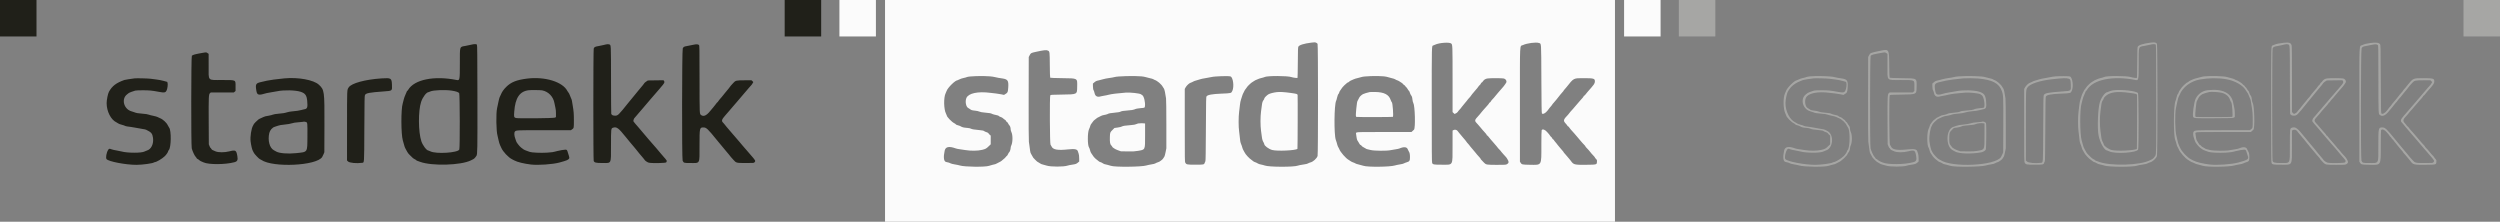 <?xml version="1.0" encoding="UTF-8" standalone="no"?>
<svg
   xmlns:dc="http://purl.org/dc/elements/1.1/"
   xmlns:cc="http://creativecommons.org/ns#"
   xmlns:rdf="http://www.w3.org/1999/02/22-rdf-syntax-ns#"
   xmlns:svg="http://www.w3.org/2000/svg"
   xmlns="http://www.w3.org/2000/svg"
   height="121.5"
   width="1370"
   version="1.1"
   id="splitsvg">
  <rect width="100%" height="100%" fill="#808080" stroke="none"/>
  <defs
     id="defs9" />
  <g
     transform="translate(-5)"
     id="svgg">
    <path
       style="fill:#202019;fill-rule:evenodd;stroke:none"
       transform="translate(30)"
       d="m 233.083,24.523 c -0.733,0.181 -2.083,0.462 -3,0.625 -3.303,0.588 -3.083,-0.085 -3.083,9.443 0,9.429 -0.032,9.591 -1.837,9.232 -12.277,-2.443 -23.096,-0.243 -26.481,5.385 -0.207,0.344 -0.445,0.625 -0.529,0.625 -0.084,0 -0.153,0.071 -0.153,0.157 0,0.086 -0.34,0.878 -0.755,1.761 -0.415,0.882 -0.866,2.143 -1.003,2.801 -0.137,0.659 -0.391,1.648 -0.565,2.198 -0.98,3.097 -0.938,16.731 0.062,20.167 0.213,0.733 0.553,1.933 0.754,2.666 0.201,0.734 0.459,1.446 0.572,1.584 0.113,0.137 0.348,0.587 0.521,1 0.174,0.412 0.488,0.962 0.698,1.221 0.211,0.259 0.383,0.523 0.383,0.588 0,0.103 1.232,1.354 2.527,2.565 0.245,0.229 0.788,0.582 1.209,0.785 0.42,0.204 0.764,0.43 0.764,0.503 0,0.073 0.131,0.172 0.291,0.221 0.161,0.049 0.929,0.326 1.709,0.616 6.506,2.422 22.5,1.958 27.963,-0.811 0.341,-0.173 0.897,-0.455 1.235,-0.628 0.337,-0.172 0.804,-0.575 1.036,-0.895 0.232,-0.32 0.538,-0.74 0.68,-0.932 0.56,-0.759 0.596,-2.875 0.549,-31.817 -0.037,-22.978 -0.089,-28.741 -0.261,-29.041 -0.275,-0.482 -1.374,-0.488 -3.286,-0.019 m 74.055,-0.186 c -0.428,0.072 -1.178,0.248 -1.666,0.39 -0.489,0.142 -1.578,0.37 -2.42,0.506 -1.969,0.318 -2.438,0.562 -2.689,1.4 -0.271,0.905 -0.284,60.731 -0.014,61.508 0.341,0.978 1.196,1.192 4.756,1.192 5.107,0 4.715,0.799 4.722,-9.621 0.007,-9.151 0.028,-9.346 1.045,-9.7 1.993,-0.695 3.004,0.031 7.045,5.066 0.641,0.8 1.466,1.808 1.833,2.241 0.367,0.433 0.967,1.157 1.333,1.609 0.367,0.451 0.97,1.159 1.341,1.572 0.371,0.412 0.783,0.912 0.917,1.109 0.335,0.496 3.66,4.519 4.281,5.18 0.279,0.297 0.547,0.643 0.595,0.769 0.176,0.457 1.55,1.398 2.315,1.585 1.646,0.401 9.382,0.252 9.591,-0.185 0.458,-0.955 0.55,-0.776 -1.68,-3.306 -0.289,-0.329 -0.835,-0.966 -1.213,-1.416 -0.831,-0.992 -1.901,-2.265 -2.617,-3.113 -0.292,-0.345 -0.83,-0.959 -1.196,-1.364 -0.367,-0.406 -0.939,-1.061 -1.271,-1.457 -0.332,-0.395 -1.198,-1.394 -1.925,-2.219 -0.727,-0.825 -1.684,-1.95 -2.126,-2.5 -0.442,-0.55 -1.638,-1.966 -2.658,-3.147 -3.823,-4.43 -3.42,-3.853 -3.242,-4.646 0.087,-0.386 0.253,-0.815 0.369,-0.954 1.091,-1.304 3.437,-4.034 4.584,-5.336 0.766,-0.869 3.324,-3.869 4.753,-5.575 0.542,-0.646 1.329,-1.556 1.75,-2.021 1.274,-1.408 2.529,-2.858 2.908,-3.36 0.197,-0.262 0.49,-0.622 0.652,-0.801 1.847,-2.046 2.158,-2.66 1.699,-3.36 l -0.272,-0.415 -4.292,0.057 -4.292,0.058 -0.944,0.627 c -0.519,0.345 -0.943,0.7 -0.943,0.79 0,0.09 -0.357,0.574 -0.792,1.075 -0.435,0.502 -1.129,1.329 -1.542,1.838 -0.412,0.509 -0.937,1.144 -1.166,1.411 -0.229,0.266 -0.942,1.139 -1.584,1.939 -0.641,0.799 -1.504,1.852 -1.916,2.339 -0.413,0.487 -1.068,1.282 -1.457,1.766 -5.993,7.474 -6.046,7.525 -7.772,7.509 -1.094,-0.01 -1.768,-0.374 -1.959,-1.059 -0.062,-0.221 -0.12,-8.628 -0.129,-18.682 -0.018,-19.73 0.018,-19.018 -0.967,-19.292 -0.696,-0.193 -0.642,-0.193 -1.745,-0.007 M 355,24.521 c -0.779,0.178 -2.231,0.469 -3.227,0.646 -1.99,0.355 -2.15,0.438 -2.619,1.357 -0.44,0.864 -0.509,60.694 -0.071,61.535 0.66,1.265 0.672,1.268 4.052,1.271 5.677,0.006 5.198,0.879 5.198,-9.486 0,-9.835 0.039,-10.011 2.19,-10.011 1.54,0 2.357,0.773 7.396,7 0.408,0.504 0.966,1.179 1.24,1.5 0.899,1.055 2.742,3.275 3.591,4.326 0.458,0.568 1.152,1.39 1.542,1.829 0.389,0.438 0.708,0.838 0.708,0.888 0,0.05 0.244,0.354 0.542,0.677 0.298,0.322 0.943,1.042 1.433,1.599 1.446,1.644 1.597,1.681 6.767,1.681 4.317,0 4.37,-0.004 4.704,-0.375 0.75,-0.832 0.745,-0.842 -2.438,-4.478 -0.692,-0.79 -1.558,-1.792 -1.925,-2.228 -1.149,-1.364 -1.821,-2.14 -2.17,-2.505 -0.185,-0.193 -0.587,-0.668 -0.893,-1.055 -0.306,-0.387 -0.755,-0.922 -0.997,-1.19 -0.742,-0.821 -1.612,-1.83 -3.45,-4.002 -0.97,-1.146 -2.433,-2.85 -3.252,-3.788 -0.818,-0.937 -1.488,-1.763 -1.488,-1.834 0,-0.072 -0.262,-0.371 -0.583,-0.666 -0.979,-0.899 -0.756,-1.734 0.994,-3.712 1.537,-1.737 1.722,-1.951 2.669,-3.084 0.461,-0.55 1.062,-1.257 1.337,-1.571 0.628,-0.718 1.923,-2.221 2.667,-3.095 0.312,-0.367 1.114,-1.309 1.783,-2.094 0.669,-0.785 1.592,-1.869 2.05,-2.409 0.458,-0.54 1.032,-1.211 1.275,-1.49 0.242,-0.279 0.819,-0.957 1.282,-1.507 0.463,-0.55 1.064,-1.225 1.337,-1.5 0.272,-0.275 0.594,-0.725 0.714,-1 0.12,-0.275 0.295,-0.557 0.389,-0.628 0.104,-0.078 -0.041,-0.32 -0.375,-0.625 L 386.828,44 h -3.717 c -4.577,0 -5.041,0.103 -6.187,1.375 -0.434,0.481 -1.036,1.137 -1.337,1.458 -0.301,0.321 -0.575,0.674 -0.609,0.785 -0.034,0.11 -0.344,0.523 -0.689,0.916 -0.345,0.394 -1.233,1.466 -1.974,2.383 -0.741,0.916 -1.583,1.959 -1.872,2.317 -0.29,0.357 -0.774,0.913 -1.077,1.234 -0.303,0.321 -0.663,0.801 -0.8,1.066 -0.138,0.266 -0.357,0.524 -0.488,0.574 -0.131,0.051 -0.405,0.366 -0.61,0.7 -0.204,0.335 -0.899,1.217 -1.545,1.959 -0.645,0.743 -1.435,1.68 -1.756,2.081 -1.986,2.485 -3.606,3.212 -4.946,2.22 -0.892,-0.661 -0.868,-0.127 -0.878,-19.758 -0.009,-17.157 -0.027,-18.293 -0.301,-18.607 -0.429,-0.492 -1.426,-0.552 -3.042,-0.182 m -268.75,4.41 c -4.283,0.732 -5.663,1.103 -6.121,1.645 -0.393,0.464 -0.451,48.959 -0.061,50.674 0.315,1.387 1.516,4.026 2.096,4.606 0.265,0.265 0.528,0.627 0.584,0.804 0.056,0.178 0.267,0.373 0.469,0.433 0.201,0.061 0.591,0.323 0.866,0.584 0.275,0.26 0.8,0.597 1.167,0.748 0.367,0.152 0.971,0.414 1.342,0.581 2.826,1.278 11.909,1.224 16.825,-0.099 1.668,-0.449 2.025,-1.165 1.656,-3.324 -0.562,-3.293 -0.936,-3.517 -4.406,-2.641 -2.659,0.671 -5.939,0.671 -7.586,0 -1.813,-0.739 -1.952,-0.823 -2.293,-1.4 C 90.611,81.244 90.405,81 90.329,81 90.253,81 90.02,80.569 89.812,80.042 L 89.433,79.083 89.369,66.75 C 89.299,53.074 89.363,51.661 90.077,51.046 l 0.442,-0.379 h 6.314 6.315 l 0.468,-0.402 0.467,-0.403 v -2.418 c 0,-3.811 0.49,-3.572 -7.364,-3.594 -8.2,-0.023 -7.384,0.848 -7.385,-7.886 L 89.333,29.512 88.711,29.089 C 88.013,28.615 88.075,28.619 86.25,28.931 M 48.833,42.936 c -2.017,0.247 -5.314,0.765 -5.666,0.89 -4.501,1.601 -6.675,3.255 -8.459,6.433 -0.561,1 -1.271,4.484 -1.271,6.241 0,4.554 2.369,9.18 5.412,10.565 0.312,0.143 0.755,0.41 0.984,0.595 0.23,0.185 1.045,0.491 1.812,0.68 0.767,0.19 1.554,0.448 1.75,0.574 0.389,0.251 1.713,0.502 3.522,0.67 0.641,0.059 1.954,0.286 2.916,0.503 0.963,0.218 2.417,0.478 3.232,0.579 0.815,0.1 1.715,0.294 2,0.43 2.854,1.365 3.432,2.035 3.775,4.377 0.488,3.345 -0.982,6.398 -3.391,7.038 -0.384,0.103 -0.931,0.328 -1.214,0.501 -1.477,0.904 -9.508,0.892 -12.663,-0.018 -0.635,-0.184 -1.913,-0.441 -2.838,-0.573 -0.926,-0.131 -2.072,-0.392 -2.548,-0.58 -1.216,-0.479 -1.451,-0.442 -1.923,0.306 -0.925,1.464 -1.426,4.324 -0.883,5.036 1.009,1.321 10.52,3.152 16.366,3.149 3.26,-10e-4 9.137,-0.815 9.66,-1.338 0.088,-0.088 0.286,-0.161 0.439,-0.161 0.923,0 4.086,-1.891 5.522,-3.301 0.854,-0.838 1.8,-2.269 1.8,-2.721 0,-0.114 0.154,-0.371 0.344,-0.572 1.312,-1.397 1.437,-10.875 0.162,-12.322 -0.162,-0.184 -0.484,-0.746 -0.717,-1.25 -0.686,-1.484 -2.773,-3.382 -4.318,-3.927 -0.377,-0.133 -0.931,-0.394 -1.233,-0.58 -0.301,-0.187 -1.35,-0.491 -2.331,-0.677 -0.981,-0.186 -2.159,-0.486 -2.617,-0.667 -0.565,-0.222 -1.567,-0.381 -3.104,-0.493 -2.462,-0.178 -3.867,-0.408 -4.52,-0.739 -0.229,-0.116 -1.002,-0.371 -1.717,-0.566 -4.291,-1.171 -5.786,-6.844 -2.457,-9.327 0.325,-0.242 0.685,-0.529 0.799,-0.637 0.27,-0.255 2.611,-1.156 3.65,-1.406 0.493,-0.118 2.175,-0.189 4.309,-0.181 3.526,0.012 4.855,0.144 8.653,0.858 3.154,0.592 3.717,0.463 4.322,-0.994 0.407,-0.979 0.652,-3.048 0.45,-3.799 l -0.177,-0.658 -1.958,-0.539 c -1.076,-0.297 -2.857,-0.644 -3.957,-0.771 -1.1,-0.127 -2.525,-0.31 -3.167,-0.406 -1.211,-0.182 -7.727,-0.348 -8.75,-0.222 m 81.917,0.017 c -3.973,0.38 -8.146,0.936 -9.5,1.266 -0.917,0.224 -2.282,0.54 -3.034,0.703 -3.041,0.658 -3.327,1.155 -2.736,4.744 0.419,2.546 1.176,2.725 5.684,1.346 0.32,-0.098 1.408,-0.292 2.417,-0.432 1.01,-0.14 2.548,-0.406 3.419,-0.59 3.57,-0.757 9.898,-0.613 12.696,0.29 2.552,0.823 3.381,1.95 3.657,4.97 0.339,3.715 0.092,4.383 -1.732,4.664 -0.387,0.06 -1.154,0.248 -1.704,0.417 -0.918,0.283 -2.221,0.469 -5.331,0.761 -0.64,0.06 -1.63,0.254 -2.2,0.43 -1.431,0.442 -2.461,0.61 -4.914,0.805 -1.361,0.107 -2.407,0.284 -2.947,0.496 -0.46,0.182 -1.347,0.412 -1.972,0.513 -1.79,0.287 -2.774,0.529 -3.152,0.775 -0.192,0.125 -0.797,0.402 -1.345,0.617 -0.548,0.215 -1.173,0.532 -1.391,0.706 -0.814,0.651 -2.498,2.311 -2.498,2.463 0,0.086 -0.218,0.501 -0.483,0.922 -0.94,1.488 -1.664,6.108 -1.351,8.62 0.279,2.235 0.828,4.575 1.227,5.227 0.196,0.32 0.477,0.849 0.625,1.174 0.269,0.594 2.882,3.327 3.18,3.327 0.087,0 0.472,0.213 0.855,0.474 6.372,4.341 30.325,3.191 33.336,-1.601 0.216,-0.343 0.572,-1.073 0.793,-1.623 l 0.401,-1 0.05,-14.75 c 0.063,-18.827 -0.018,-19.419 -3.034,-22.232 -2.858,-2.666 -11.327,-4.217 -19.016,-3.482 m 53.417,10e-4 c -9.057,0.583 -16.652,2.666 -18.094,4.963 -0.927,1.475 -0.879,0.362 -0.893,21.009 l -0.013,19.009 0.563,0.545 c 0.821,0.797 4.595,1.168 7.635,0.751 1.311,-0.179 1.209,1.292 1.302,-18.731 0.072,-15.483 0.117,-17.983 0.333,-18.407 0.548,-1.076 2.274,-1.407 10.423,-2 4.638,-0.338 4.509,-0.228 4.371,-3.691 -0.143,-3.591 -0.453,-3.781 -5.627,-3.448 m 79.583,0.127 c -5.703,0.73 -8.698,1.931 -11.333,4.547 -1.473,1.461 -2.373,2.772 -2.996,4.361 -0.226,0.576 -0.498,1.154 -0.606,1.283 -0.107,0.129 -0.404,1.265 -0.659,2.523 -0.255,1.259 -0.586,2.813 -0.735,3.455 -0.658,2.826 -0.504,12.674 0.236,15.115 0.175,0.578 0.439,1.727 0.586,2.552 0.15,0.837 0.496,1.979 0.783,2.583 0.283,0.596 0.595,1.271 0.692,1.5 0.908,2.137 3.912,5.318 5.966,6.32 0.403,0.196 0.942,0.473 1.199,0.615 1.576,0.871 5.243,1.768 9.113,2.23 3.853,0.46 11.886,-0.101 15.504,-1.082 3.977,-1.078 4.829,-1.422 5.372,-2.165 0.195,-0.267 0.135,-0.946 -0.148,-1.668 -0.143,-0.367 -0.387,-1.128 -0.541,-1.691 C 285.828,82.261 285.608,82 284.869,82 c -0.726,0 -3.297,0.439 -4.536,0.774 -2.337,0.632 -2.947,0.728 -5.607,0.88 -3.524,0.201 -8.342,-0.012 -9.413,-0.416 -0.401,-0.152 -1.241,-0.453 -1.866,-0.67 -0.625,-0.217 -1.337,-0.548 -1.583,-0.736 -0.246,-0.188 -0.784,-0.587 -1.196,-0.886 -0.962,-0.699 -2.835,-3.103 -2.835,-3.638 0,-0.109 -0.194,-0.684 -0.431,-1.277 -0.606,-1.514 -0.728,-3.294 -0.265,-3.876 0.652,-0.821 0.672,-0.822 16.186,-0.822 h 14.534 l 0.716,-0.492 c 0.912,-0.628 0.929,-0.723 0.918,-4.987 -0.01,-3.655 -0.095,-4.716 -0.647,-8.021 -0.192,-1.145 -0.392,-2.366 -0.445,-2.712 -0.053,-0.346 -0.265,-0.946 -0.471,-1.333 -0.205,-0.388 -0.508,-1.117 -0.671,-1.621 -0.164,-0.504 -0.468,-1.104 -0.675,-1.334 -0.208,-0.229 -0.498,-0.655 -0.645,-0.946 -2.545,-5.047 -12.373,-8.062 -22.187,-6.806 m -41.267,6.573 c 2.378,0.359 3.848,0.86 4.152,1.416 0.383,0.697 0.438,29.977 0.058,30.875 -0.765,1.814 -12.857,2.558 -15.879,0.977 -0.444,-0.232 -0.907,-0.422 -1.029,-0.422 -0.988,0 -3.096,-2.764 -3.882,-5.091 -1.705,-5.04 -1.777,-16.645 -0.134,-21.559 0.891,-2.665 2.936,-5.35 4.076,-5.35 0.08,0 0.554,-0.187 1.055,-0.416 1.569,-0.718 8.077,-0.959 11.583,-0.43 m 49.585,-0.143 c 3.456,0.639 6.2,3.502 6.777,7.072 0.103,0.642 0.331,1.725 0.505,2.407 0.223,0.873 0.317,1.82 0.317,3.204 v 1.964 l -0.542,0.296 c -0.669,0.365 -20.635,0.554 -21.483,0.202 -1.018,-0.421 -1.05,-0.551 -0.839,-3.449 0.552,-7.597 2.966,-11.171 7.947,-11.764 1.199,-0.143 6.441,-0.094 7.318,0.068 M 142.731,66.855 c 0.761,0.347 0.79,0.653 0.736,7.909 -0.067,9.008 0.305,8.461 -6.217,9.159 -4.501,0.481 -9.268,0.09 -10.917,-0.896 -0.412,-0.247 -0.967,-0.56 -1.232,-0.696 -2.362,-1.209 -3.478,-5.387 -2.524,-9.455 0.352,-1.504 1.706,-3.053 2.955,-3.379 0.395,-0.103 1.168,-0.364 1.718,-0.579 0.722,-0.283 1.751,-0.467 3.699,-0.659 1.814,-0.179 3.116,-0.403 3.972,-0.682 0.942,-0.308 1.906,-0.459 3.704,-0.58 1.337,-0.09 2.468,-0.201 2.514,-0.247 0.153,-0.153 1.173,-0.086 1.592,0.105 M -25,0 h 20 v 20 h -20 z m 430,0 h 20 v 20 h -20 z"
       id="path0" />
    <path
       style="fill:#fbfbfb;fill-rule:evenodd;stroke:none"
       transform="translate(490)"
       d="M 0,60.75 V 121.5 H 200 400 V 60.75 0 H 200 0 V 60.75 M 236.242,23.403 c 0.31,0.129 0.664,0.411 0.786,0.625 0.323,0.566 0.33,60.367 0.007,61.431 -0.411,1.355 -2.399,3.171 -3.868,3.534 -0.505,0.124 -1.112,0.37 -1.351,0.546 -0.304,0.225 -1.097,0.413 -2.666,0.631 -1.228,0.171 -2.513,0.428 -2.856,0.571 -2.089,0.876 -16.061,0.835 -18.253,-0.053 -0.435,-0.176 -1.331,-0.409 -1.991,-0.518 -0.788,-0.13 -1.447,-0.359 -1.917,-0.669 -0.394,-0.259 -1.023,-0.552 -1.398,-0.652 -0.375,-0.099 -0.82,-0.334 -0.989,-0.52 -0.169,-0.187 -0.575,-0.5 -0.902,-0.697 -1.15,-0.691 -3.366,-3.079 -3.783,-4.077 -0.123,-0.293 -0.4,-0.794 -0.616,-1.113 -0.217,-0.319 -0.487,-0.942 -0.601,-1.386 -0.115,-0.443 -0.267,-0.956 -0.34,-1.139 -0.072,-0.184 -0.251,-0.634 -0.398,-1 -0.383,-0.954 -0.57,-1.952 -0.688,-3.667 -0.057,-0.825 -0.224,-2.25 -0.371,-3.167 -0.376,-2.345 -0.38,-8.164 -0.006,-10.833 0.154,-1.1 0.356,-2.802 0.449,-3.783 0.107,-1.131 0.328,-2.228 0.605,-3 0.24,-0.669 0.546,-1.615 0.679,-2.102 0.133,-0.487 0.463,-1.246 0.734,-1.685 0.271,-0.44 0.492,-0.883 0.492,-0.984 0,-0.1 0.338,-0.597 0.75,-1.104 0.412,-0.506 0.75,-0.974 0.75,-1.039 0,-0.165 2.346,-2.386 2.521,-2.386 0.079,0 0.487,-0.263 0.907,-0.584 0.42,-0.321 0.843,-0.583 0.939,-0.583 0.096,0 0.625,-0.229 1.175,-0.508 0.549,-0.279 1.569,-0.626 2.264,-0.77 0.696,-0.143 1.418,-0.357 1.605,-0.475 1.248,-0.784 12.717,-0.772 14.867,0.016 0.779,0.285 3.076,0.585 3.253,0.424 0.063,-0.057 0.138,-3.816 0.167,-8.354 0.044,-6.929 0.092,-8.328 0.302,-8.742 0.464,-0.915 2.945,-1.695 7.083,-2.229 1.732,-0.223 2.04,-0.218 2.659,0.041 m 74.033,0.457 c 0.713,0.664 0.725,0.979 0.725,19.681 v 17.894 l 0.542,0.51 0.541,0.511 0.717,-0.321 c 0.395,-0.177 0.845,-0.525 1,-0.773 0.279,-0.444 0.456,-0.654 1.613,-1.92 0.323,-0.353 0.587,-0.703 0.587,-0.778 0,-0.075 0.3,-0.449 0.667,-0.831 0.366,-0.381 0.666,-0.748 0.666,-0.814 0,-0.066 0.289,-0.416 0.642,-0.778 0.353,-0.362 0.717,-0.798 0.809,-0.97 0.188,-0.347 1.015,-1.33 1.841,-2.187 0.298,-0.309 0.542,-0.635 0.542,-0.724 0,-0.089 0.264,-0.451 0.586,-0.803 0.323,-0.352 1.043,-1.203 1.601,-1.89 0.557,-0.688 1.103,-1.325 1.212,-1.417 0.109,-0.092 0.37,-0.449 0.581,-0.794 0.21,-0.345 0.532,-0.707 0.715,-0.805 0.183,-0.098 0.443,-0.442 0.579,-0.766 0.135,-0.323 0.372,-0.623 0.527,-0.666 0.155,-0.044 0.432,-0.31 0.615,-0.593 0.612,-0.945 1.44,-1.464 2.601,-1.632 1.487,-0.215 8.086,-0.2 8.879,0.021 1.332,0.369 1.913,1.745 1.104,2.613 -0.184,0.197 -0.334,0.434 -0.334,0.526 0,0.093 -0.342,0.564 -0.761,1.049 -0.419,0.484 -0.984,1.143 -1.256,1.464 -0.273,0.32 -1.112,1.284 -1.864,2.142 -0.753,0.857 -1.481,1.726 -1.619,1.931 -0.137,0.205 -0.418,0.554 -0.623,0.775 -0.206,0.221 -0.668,0.717 -1.028,1.103 -0.361,0.386 -0.7,0.843 -0.755,1.015 -0.054,0.173 -0.285,0.413 -0.513,0.535 -0.228,0.122 -0.414,0.313 -0.414,0.425 0,0.112 -0.319,0.549 -0.708,0.972 -0.39,0.424 -1.009,1.12 -1.375,1.547 -0.367,0.428 -0.912,1.036 -1.21,1.351 -0.299,0.316 -0.709,0.809 -0.911,1.097 -0.201,0.288 -0.557,0.729 -0.79,0.981 -0.232,0.252 -0.662,0.739 -0.954,1.083 -0.292,0.344 -0.752,0.867 -1.022,1.161 -0.781,0.851 -0.835,1.598 -0.163,2.281 0.302,0.307 0.812,0.874 1.133,1.26 0.321,0.386 0.808,0.953 1.083,1.26 0.275,0.306 0.913,1.062 1.417,1.68 0.504,0.618 1.198,1.394 1.542,1.724 0.343,0.33 0.625,0.725 0.625,0.877 0,0.153 0.144,0.323 0.321,0.379 0.177,0.056 0.459,0.316 0.625,0.577 0.167,0.261 0.729,0.951 1.248,1.534 0.519,0.583 1.269,1.443 1.666,1.911 0.398,0.469 1.117,1.307 1.598,1.864 0.481,0.557 0.875,1.055 0.875,1.107 0,0.052 0.3,0.366 0.667,0.697 0.366,0.332 0.666,0.662 0.666,0.733 0,0.072 0.256,0.408 0.569,0.746 0.312,0.338 0.781,0.874 1.041,1.19 0.261,0.317 0.755,0.855 1.099,1.197 0.343,0.342 0.625,0.682 0.625,0.755 0,0.073 0.229,0.466 0.509,0.873 0.779,1.132 0.667,1.992 -0.327,2.516 -0.719,0.379 -0.837,0.387 -5.45,0.387 -5.653,0 -6.054,-0.064 -7.098,-1.131 -1.609,-1.645 -1.968,-2.052 -1.968,-2.236 0,-0.105 -0.268,-0.458 -0.596,-0.786 -0.526,-0.526 -2.051,-2.305 -2.37,-2.766 -0.174,-0.251 -2.304,-2.778 -2.667,-3.164 -0.173,-0.183 -0.457,-0.558 -0.631,-0.833 -0.175,-0.275 -0.488,-0.638 -0.696,-0.807 -0.209,-0.168 -0.487,-0.506 -0.619,-0.75 -0.132,-0.244 -0.541,-0.781 -0.909,-1.193 -0.368,-0.413 -0.728,-0.825 -0.799,-0.917 -0.409,-0.527 -2.253,-2.73 -2.578,-3.081 -0.212,-0.228 -0.512,-0.618 -0.669,-0.866 -0.419,-0.669 -1.527,-0.935 -2.255,-0.544 l -0.544,0.293 -0.009,8.266 c -0.013,11.305 0.475,10.432 -5.824,10.432 -4.552,0 -4.983,-0.078 -5.361,-0.973 -0.183,-0.433 -0.223,-6.095 -0.223,-31.86 0,-33.583 -0.033,-32.264 0.81,-32.51 0.196,-0.058 0.669,-0.251 1.051,-0.43 2.31,-1.085 7.908,-1.476 8.831,-0.617 m 48.043,-0.309 c 1.371,0.481 1.255,-1.218 1.349,19.669 0.064,14.338 0.13,18.612 0.29,18.892 0.422,0.736 2.018,-0.071 3.156,-1.596 1.154,-1.547 1.279,-1.704 1.929,-2.407 0.343,-0.372 0.625,-0.751 0.625,-0.842 0,-0.091 0.233,-0.394 0.519,-0.674 0.504,-0.494 2.694,-3.169 3.948,-4.822 0.339,-0.446 0.86,-1.052 1.158,-1.345 0.298,-0.293 0.541,-0.612 0.541,-0.709 0,-0.097 0.125,-0.279 0.276,-0.405 0.152,-0.126 0.695,-0.754 1.206,-1.395 4.213,-5.287 3.825,-5.081 9.536,-5.083 5.554,-0.001 6.155,0.173 6.143,1.783 -0.008,1.139 -0.363,1.647 -3.967,5.693 -0.519,0.583 -1.08,1.273 -1.247,1.534 -0.167,0.261 -0.448,0.52 -0.625,0.576 -0.177,0.057 -0.322,0.209 -0.322,0.339 0,0.13 -0.297,0.557 -0.661,0.947 -0.363,0.391 -1.057,1.174 -1.541,1.741 -0.485,0.566 -1.219,1.417 -1.631,1.892 -0.94,1.079 -1.364,1.575 -2.045,2.387 -0.296,0.353 -0.857,0.969 -1.247,1.369 -0.389,0.399 -0.708,0.795 -0.708,0.879 0,0.084 -0.282,0.444 -0.627,0.798 -2.666,2.744 -2.838,3.312 -1.457,4.815 0.505,0.548 0.958,1.124 1.009,1.279 0.051,0.156 0.239,0.33 0.419,0.387 0.179,0.057 0.434,0.312 0.566,0.566 0.131,0.255 0.501,0.741 0.821,1.082 0.838,0.889 1.3,1.406 2.103,2.349 0.389,0.458 1.031,1.208 1.425,1.667 0.394,0.458 1.06,1.245 1.48,1.75 1.074,1.288 1.922,2.239 2.553,2.86 0.298,0.294 0.541,0.619 0.541,0.723 0,0.104 0.244,0.42 0.542,0.702 0.578,0.547 1.95,2.096 2.153,2.43 0.175,0.289 1.119,1.362 1.847,2.1 0.344,0.348 0.625,0.717 0.625,0.82 0,0.103 0.266,0.453 0.592,0.778 0.555,0.556 0.588,0.649 0.541,1.531 -0.087,1.636 -0.061,1.629 -5.897,1.692 -6.479,0.07 -6.94,-0.049 -8.414,-2.164 -0.213,-0.306 -0.541,-0.71 -0.73,-0.899 -0.188,-0.188 -0.717,-0.818 -1.175,-1.399 -0.459,-0.581 -1.115,-1.343 -1.459,-1.692 -0.343,-0.35 -0.625,-0.711 -0.625,-0.803 0,-0.091 -0.281,-0.461 -0.625,-0.822 -0.343,-0.361 -0.962,-1.085 -1.375,-1.609 -0.412,-0.524 -0.992,-1.226 -1.287,-1.559 -0.296,-0.333 -0.54,-0.653 -0.542,-0.71 -0.002,-0.058 -0.301,-0.42 -0.664,-0.805 -0.362,-0.385 -0.704,-0.841 -0.758,-1.012 -0.055,-0.172 -0.246,-0.359 -0.427,-0.416 -0.18,-0.057 -0.432,-0.355 -0.56,-0.662 -0.129,-0.306 -0.385,-0.639 -0.57,-0.738 -0.186,-0.099 -0.506,-0.48 -0.712,-0.847 -0.206,-0.366 -0.424,-0.666 -0.484,-0.666 -0.06,0 -0.463,-0.456 -0.895,-1.012 -1.078,-1.388 -2.657,-1.983 -3.095,-1.166 -0.112,0.21 -0.172,3.133 -0.172,8.343 0,11.367 0.378,10.737 -6.393,10.635 -4.1,-0.061 -4.365,-0.121 -4.986,-1.12 l -0.371,-0.597 V 57.417 c 0,-35.594 -0.186,-31.849 1.618,-32.709 2.207,-1.051 7.206,-1.71 8.783,-1.157 M 89.309,27.738 c 0.922,0.476 0.937,0.593 0.99,7.928 0.031,4.232 0.111,6.811 0.216,6.916 0.104,0.104 2.664,0.2 6.731,0.251 8.519,0.108 8.133,-0.117 8.051,4.692 -0.073,4.305 0.171,4.179 -8.352,4.303 -5.893,0.085 -6.149,0.102 -6.383,0.422 -0.392,0.536 -0.267,26.579 0.13,27.024 0.151,0.17 0.384,0.573 0.517,0.896 0.77,1.866 3.322,2.328 9.291,1.681 3.576,-0.387 4.912,-0.079 5.219,1.204 0.048,0.199 0.213,0.699 0.368,1.112 0.191,0.51 0.289,1.321 0.305,2.535 l 0.025,1.784 -0.584,0.509 c -0.934,0.815 -1.337,0.969 -3.263,1.244 -1.001,0.142 -2.145,0.374 -2.542,0.514 -2.047,0.722 -9.305,0.723 -11.441,0.001 -0.644,-0.217 -1.597,-0.48 -2.118,-0.584 -0.58,-0.116 -1.183,-0.377 -1.556,-0.673 -0.335,-0.266 -0.771,-0.532 -0.969,-0.59 -0.198,-0.059 -0.602,-0.343 -0.898,-0.632 -0.296,-0.289 -0.696,-0.675 -0.889,-0.858 -0.82,-0.778 -1.162,-1.222 -1.418,-1.842 -0.15,-0.362 -0.452,-0.897 -0.673,-1.19 -0.278,-0.369 -0.45,-0.903 -0.563,-1.75 -0.089,-0.67 -0.24,-1.818 -0.337,-2.552 C 79.07,79.35 78.917,78.261 78.826,77.662 78.72,76.97 78.676,68.347 78.705,53.912 L 78.75,31.25 79.273,30.243 c 0.612,-1.176 0.698,-1.224 3.227,-1.79 4.551,-1.019 5.94,-1.165 6.809,-0.715 M 57.5,41.838 c 1.054,0.094 2.254,0.274 2.667,0.4 0.412,0.126 1.275,0.31 1.916,0.409 0.642,0.1 1.671,0.259 2.286,0.354 2.923,0.452 3.41,1.233 3.141,5.033 -0.176,2.473 -0.283,2.73 -1.426,3.427 l -0.894,0.545 -1.553,-0.327 c -0.855,-0.18 -2.079,-0.375 -2.72,-0.432 -0.642,-0.057 -2.067,-0.222 -3.167,-0.366 -6.839,-0.895 -11.964,0.188 -13.144,2.777 -0.845,1.854 -0.256,4.991 1.045,5.565 0.336,0.149 0.776,0.423 0.976,0.609 0.53,0.494 1.01,0.636 2.756,0.815 0.947,0.096 1.86,0.299 2.314,0.512 0.557,0.262 1.41,0.412 3.318,0.581 2.625,0.234 2.738,0.256 3.917,0.777 0.375,0.165 1.14,0.374 1.699,0.464 1.026,0.166 1.646,0.41 1.952,0.769 0.092,0.107 0.501,0.29 0.91,0.406 0.421,0.12 0.964,0.443 1.25,0.744 0.279,0.292 0.711,0.62 0.961,0.727 0.249,0.107 0.499,0.376 0.554,0.596 0.056,0.221 0.287,0.486 0.513,0.59 0.227,0.103 0.53,0.469 0.674,0.812 0.143,0.344 0.438,0.803 0.656,1.021 0.449,0.45 0.73,1.309 0.731,2.239 0.001,0.35 0.198,1.052 0.439,1.561 0.793,1.675 0.737,5.654 -0.102,7.3 -0.185,0.362 -0.336,0.984 -0.336,1.383 0,0.742 -0.588,2.371 -0.856,2.371 -0.081,0 -0.331,0.413 -0.554,0.919 -0.224,0.505 -0.525,0.964 -0.67,1.019 -0.145,0.056 -0.355,0.269 -0.466,0.473 -0.184,0.334 -0.901,0.99 -2.504,2.286 -0.304,0.246 -0.886,0.578 -1.293,0.737 -0.407,0.16 -0.919,0.427 -1.137,0.594 -0.409,0.313 -1.187,0.564 -2.511,0.81 -0.417,0.077 -1.209,0.31 -1.759,0.517 C 55.044,91.621 43.641,91.502 41,90.686 40.404,90.502 39.135,90.235 38.18,90.092 37.157,89.939 36.211,89.696 35.879,89.5 c -0.51,-0.301 -0.931,-0.43 -2.433,-0.747 -1.26,-0.265 -1.554,-2.642 -0.764,-6.176 0.492,-2.2 2.36,-2.585 6.068,-1.25 0.458,0.165 1.321,0.351 1.917,0.413 0.595,0.062 1.983,0.269 3.083,0.46 3.15,0.547 7.093,0.51 9.481,-0.09 1.929,-0.484 2.249,-0.665 3.737,-2.107 l 0.942,-0.914 0.004,-2.39 0.003,-2.389 -0.525,-0.447 C 57.103,73.618 56.785,73.253 56.684,73.054 56.565,72.817 56.19,72.6 55.61,72.432 55.12,72.289 54.526,72.021 54.29,71.835 53.961,71.577 53.44,71.459 52.056,71.33 c -3.291,-0.307 -4.439,-0.493 -4.972,-0.808 -0.346,-0.204 -1.042,-0.352 -2.015,-0.43 -1.977,-0.159 -2.793,-0.35 -3.534,-0.83 -0.34,-0.22 -1.054,-0.494 -1.586,-0.609 -0.584,-0.127 -1.029,-0.325 -1.122,-0.499 -0.085,-0.158 -0.505,-0.458 -0.932,-0.665 -1.332,-0.644 -4.062,-3.482 -4.062,-4.221 0,-0.103 -0.188,-0.54 -0.417,-0.972 -1.249,-2.345 -1.371,-8.887 -0.21,-11.196 0.18,-0.358 0.433,-0.953 0.563,-1.321 C 34.395,48.004 38.474,44 39.655,44 c 0.122,0 0.605,-0.218 1.075,-0.484 0.487,-0.276 1.461,-0.606 2.27,-0.768 0.779,-0.157 1.609,-0.384 1.844,-0.505 1.005,-0.516 8.649,-0.761 12.656,-0.405 m 82.929,10e-4 c 1.002,0.095 2.083,0.283 2.404,0.417 0.321,0.135 1.324,0.391 2.229,0.57 0.905,0.179 1.767,0.433 1.917,0.563 0.149,0.131 0.459,0.295 0.688,0.365 1.465,0.444 3.786,2.399 4.524,3.811 0.187,0.357 0.47,0.789 0.63,0.96 0.294,0.315 0.837,2.798 1.174,5.362 0.105,0.797 0.172,6.371 0.172,14.347 v 13.043 l -0.402,2.017 c -0.222,1.109 -0.503,2.199 -0.625,2.421 -0.448,0.813 -1.148,1.785 -1.285,1.785 -0.078,0 -0.414,0.257 -0.747,0.571 -0.375,0.353 -0.965,0.676 -1.545,0.844 -0.517,0.151 -1.136,0.418 -1.376,0.595 -0.284,0.208 -1.05,0.411 -2.187,0.578 -0.963,0.142 -2.2,0.403 -2.75,0.581 -2.563,0.83 -17.443,0.975 -19.5,0.191 -0.55,-0.21 -1.413,-0.454 -1.917,-0.543 -1.322,-0.231 -2.014,-0.473 -2.594,-0.906 -0.282,-0.21 -0.817,-0.464 -1.189,-0.564 -0.373,-0.101 -0.776,-0.301 -0.896,-0.446 -0.12,-0.144 -0.546,-0.488 -0.947,-0.764 -0.942,-0.648 -2.023,-1.806 -2.504,-2.684 -0.21,-0.381 -0.534,-0.857 -0.721,-1.056 -0.187,-0.199 -0.457,-0.874 -0.6,-1.499 -0.142,-0.626 -0.399,-1.327 -0.57,-1.559 -0.885,-1.204 -0.893,-8.22 -0.011,-10.048 0.286,-0.593 0.593,-1.4 0.681,-1.792 0.088,-0.393 0.319,-0.872 0.513,-1.065 0.195,-0.193 0.576,-0.711 0.848,-1.151 0.272,-0.441 0.729,-0.928 1.015,-1.084 0.287,-0.155 0.704,-0.48 0.926,-0.722 0.223,-0.242 0.751,-0.572 1.173,-0.734 0.423,-0.161 1.019,-0.463 1.324,-0.67 0.331,-0.225 1.042,-0.452 1.762,-0.564 0.664,-0.102 1.432,-0.295 1.707,-0.427 1.05,-0.504 1.574,-0.612 4.082,-0.837 1.99,-0.179 2.75,-0.316 3.303,-0.595 0.582,-0.293 1.294,-0.407 3.746,-0.602 2.211,-0.175 3.213,-0.325 3.719,-0.555 0.895,-0.408 1.834,-0.607 3.483,-0.739 2.239,-0.18 2.217,-0.17 2.346,-1.03 0.311,-2.07 -0.543,-5.594 -1.47,-6.072 -0.207,-0.107 -0.526,-0.324 -0.709,-0.483 -0.592,-0.515 -5.885,-1.095 -8.333,-0.913 -4.154,0.308 -7.964,0.78 -9.31,1.154 -0.811,0.226 -1.936,0.459 -2.5,0.519 -0.563,0.06 -1.382,0.222 -1.82,0.36 -1.897,0.601 -3.107,-0.026 -3.452,-1.789 -0.099,-0.504 -0.252,-1.029 -0.341,-1.167 -0.422,-0.654 -0.541,-1.195 -0.558,-2.559 L 113.917,45.798 114.5,45.3 c 0.994,-0.847 1.278,-0.986 2.533,-1.242 0.67,-0.136 1.78,-0.425 2.467,-0.641 0.688,-0.217 2.21,-0.518 3.383,-0.668 1.173,-0.151 2.448,-0.38 2.833,-0.51 1.511,-0.507 10.895,-0.762 14.713,-0.4 m 48.943,0.064 c 1.395,0.628 2.01,5.561 0.977,7.839 -0.621,1.369 -0.574,1.357 -6.016,1.569 -5.024,0.195 -7.592,0.666 -8.132,1.49 -0.262,0.4 -0.291,1.798 -0.368,17.874 -0.059,12.506 -0.136,17.507 -0.27,17.674 -0.102,0.129 -0.277,0.516 -0.388,0.861 -0.326,1.013 -0.459,1.04 -5.092,1.04 -4.644,0 -4.957,-0.064 -5.539,-1.128 -0.276,-0.506 -0.294,-1.729 -0.294,-20.455 V 48.75 l 0.393,-0.737 c 0.599,-1.124 2.007,-2.446 2.874,-2.698 0.403,-0.118 0.995,-0.384 1.316,-0.591 0.321,-0.208 1.093,-0.496 1.716,-0.64 0.623,-0.144 1.523,-0.415 2,-0.603 0.477,-0.188 1.88,-0.49 3.118,-0.671 1.237,-0.18 2.625,-0.436 3.083,-0.567 1.653,-0.476 9.744,-0.734 10.622,-0.34 m 83.961,-0.068 c 0.871,0.089 1.846,0.274 2.167,0.411 0.321,0.137 1.281,0.397 2.133,0.579 0.874,0.186 1.738,0.478 1.98,0.669 0.237,0.186 0.709,0.413 1.05,0.505 0.341,0.092 0.875,0.352 1.187,0.577 0.312,0.226 0.829,0.556 1.15,0.734 0.321,0.178 0.754,0.556 0.963,0.84 0.209,0.284 0.483,0.517 0.609,0.517 0.126,0 0.383,0.262 0.573,0.583 0.189,0.321 0.421,0.583 0.515,0.583 0.094,0 0.407,0.419 0.696,0.931 0.289,0.513 0.627,0.971 0.752,1.019 0.125,0.047 0.343,0.486 0.484,0.973 0.142,0.488 0.393,1.061 0.558,1.274 0.568,0.732 0.733,1.21 0.864,2.509 0.081,0.81 0.256,1.507 0.461,1.84 0.933,1.52 1.26,13.867 0.389,14.682 -0.155,0.145 -0.527,0.49 -0.828,0.768 l -0.547,0.504 h -14.753 c -12.559,0 -14.822,0.036 -15.22,0.242 l -0.467,0.241 0.225,1.634 c 0.27,1.96 0.381,2.307 1.021,3.19 0.271,0.374 0.587,0.909 0.703,1.189 0.118,0.285 0.376,0.55 0.585,0.602 0.206,0.052 0.472,0.277 0.591,0.5 0.125,0.233 0.661,0.615 1.258,0.897 0.572,0.27 1.085,0.564 1.139,0.652 0.055,0.089 0.342,0.211 0.639,0.271 0.297,0.061 1.177,0.27 1.957,0.465 1.898,0.476 8.81,0.526 10.833,0.079 0.688,-0.152 1.925,-0.364 2.75,-0.471 0.825,-0.107 1.762,-0.306 2.083,-0.443 2.591,-1.105 4.19,-0.911 4.678,0.569 0.114,0.348 0.352,0.828 0.527,1.065 0.437,0.591 0.62,1.493 0.624,3.068 0.006,1.979 -0.256,2.405 -1.745,2.832 -0.642,0.184 -1.36,0.466 -1.595,0.626 -0.244,0.166 -1.178,0.403 -2.167,0.551 -0.956,0.143 -2.213,0.405 -2.793,0.584 -2.693,0.828 -15.014,0.952 -17.195,0.173 -0.596,-0.212 -1.738,-0.522 -2.539,-0.687 -0.8,-0.166 -1.663,-0.449 -1.916,-0.63 -0.254,-0.18 -0.8,-0.423 -1.212,-0.539 -0.413,-0.116 -1.013,-0.413 -1.333,-0.66 -0.321,-0.246 -0.809,-0.565 -1.084,-0.707 -1.529,-0.793 -4.699,-4.437 -5.162,-5.935 -0.066,-0.216 -0.289,-0.64 -0.495,-0.943 -0.206,-0.304 -0.465,-0.915 -0.576,-1.358 -0.274,-1.096 -0.441,-1.643 -0.836,-2.743 -1.049,-2.919 -0.91,-19.266 0.182,-21.397 0.14,-0.275 0.349,-0.986 0.462,-1.579 0.201,-1.047 0.681,-2.219 0.987,-2.408 0.083,-0.051 0.198,-0.344 0.255,-0.651 0.058,-0.307 0.366,-0.863 0.686,-1.236 0.319,-0.374 0.581,-0.752 0.581,-0.841 0,-0.15 0.993,-1.297 1.617,-1.868 1.259,-1.152 1.703,-1.5 1.914,-1.5 0.134,0 0.414,-0.182 0.623,-0.404 0.208,-0.221 0.615,-0.494 0.904,-0.605 0.289,-0.112 0.975,-0.414 1.525,-0.672 0.55,-0.258 1.6,-0.588 2.333,-0.733 0.734,-0.145 1.596,-0.373 1.917,-0.507 1.249,-0.523 8.796,-0.774 12.333,-0.411 m -58.75,8.662 c -1.717,0.208 -3.742,0.741 -4.483,1.18 -0.908,0.539 -2.267,1.913 -2.267,2.294 0,0.175 -0.139,0.496 -0.309,0.715 -0.586,0.751 -0.816,1.4 -1,2.814 -0.101,0.779 -0.316,2.392 -0.479,3.583 -0.387,2.843 -0.392,7.749 -0.009,10.5 0.153,1.1 0.362,2.675 0.466,3.5 0.172,1.375 0.419,2.115 1.083,3.25 0.134,0.23 0.245,0.532 0.246,0.673 0.008,0.88 2.452,2.678 4.336,3.191 2.708,0.738 12.924,0.267 13.829,-0.637 0.117,-0.117 0.206,-29.041 0.09,-29.514 -0.138,-0.565 -0.447,-0.656 -3.845,-1.129 -3.566,-0.496 -5.949,-0.627 -7.658,-0.42 m 51.084,-0.055 c -1.179,0.228 -3.426,0.913 -3.812,1.162 -1.17,0.757 -1.838,1.452 -2.188,2.276 -0.204,0.479 -0.463,0.982 -0.577,1.12 -0.358,0.434 -0.588,1.665 -0.842,4.5 -0.353,3.934 -0.339,4.437 0.127,4.562 0.558,0.149 19.675,0.121 19.912,-0.03 0.426,-0.27 -0.109,-7.749 -0.573,-8.009 -0.141,-0.079 -0.425,-0.644 -0.631,-1.256 -0.991,-2.944 -3.588,-4.277 -8.5,-4.362 -1.375,-0.024 -2.687,-0.007 -2.916,0.037 m -127,17.214 c -0.321,0.065 -0.839,0.252 -1.151,0.415 -0.367,0.193 -1.219,0.351 -2.417,0.448 -3.713,0.304 -4.695,0.451 -5.276,0.791 -0.354,0.207 -1.25,0.429 -2.341,0.58 l -1.769,0.245 -0.929,0.922 c -1.469,1.457 -1.482,1.491 -1.574,3.988 -0.097,2.621 0.115,4.038 0.677,4.533 0.212,0.186 0.487,0.545 0.611,0.797 0.124,0.252 0.285,0.458 0.358,0.458 0.073,0 0.379,0.216 0.68,0.479 0.302,0.265 1.257,0.732 2.131,1.042 l 1.583,0.562 3.667,0.053 c 3.093,0.044 3.969,0 5.602,-0.284 4.18,-0.726 3.981,-0.292 3.981,-8.679 v -6.3 l -0.375,-0.101 c -0.492,-0.132 -2.715,-0.099 -3.458,0.051 M -25,0 h 20 v 20 h -20 z m 430,0 h 20 v 20 h -20 z"
       id="path1" />
    <path
       style="fill:#a6a6a4;fill-rule:evenodd;stroke:none"
       transform="translate(950)"
       d="m 233.583,23.362 c -4.138,0.534 -6.619,1.314 -7.083,2.229 -0.21,0.414 -0.258,1.813 -0.302,8.742 -0.029,4.538 -0.104,8.297 -0.167,8.354 -0.177,0.161 -2.474,-0.139 -3.253,-0.424 -2.15,-0.788 -13.619,-0.8 -14.867,-0.016 -0.187,0.118 -0.909,0.332 -1.605,0.475 -0.695,0.144 -1.715,0.491 -2.264,0.77 -0.55,0.279 -1.079,0.508 -1.175,0.508 -0.096,0 -0.519,0.262 -0.939,0.583 -0.42,0.321 -0.828,0.584 -0.907,0.584 -0.175,0 -2.521,2.221 -2.521,2.386 0,0.065 -0.338,0.533 -0.75,1.039 -0.412,0.507 -0.75,1.004 -0.75,1.104 0,0.101 -0.221,0.544 -0.492,0.984 -0.271,0.439 -0.601,1.198 -0.734,1.685 -0.133,0.487 -0.439,1.433 -0.679,2.102 -0.277,0.772 -0.498,1.869 -0.605,3 -0.093,0.981 -0.295,2.683 -0.449,3.783 -0.374,2.669 -0.37,8.488 0.006,10.833 0.147,0.917 0.314,2.342 0.371,3.167 0.118,1.715 0.305,2.713 0.688,3.667 0.147,0.366 0.326,0.816 0.398,1 0.073,0.183 0.225,0.696 0.34,1.139 0.114,0.444 0.384,1.067 0.601,1.386 0.216,0.319 0.493,0.82 0.616,1.113 0.196,0.47 1.032,1.566 1.772,2.323 0.934,0.955 1.493,1.443 2.011,1.754 0.327,0.197 0.733,0.51 0.902,0.697 0.169,0.186 0.614,0.421 0.989,0.52 0.375,0.1 1.004,0.393 1.398,0.652 0.47,0.31 1.129,0.539 1.917,0.669 0.66,0.109 1.556,0.342 1.991,0.518 2.192,0.888 16.164,0.929 18.253,0.053 0.343,-0.143 1.628,-0.4 2.856,-0.571 1.569,-0.218 2.362,-0.406 2.666,-0.631 0.239,-0.176 0.846,-0.422 1.351,-0.546 1.469,-0.363 3.457,-2.179 3.868,-3.534 0.323,-1.064 0.316,-60.865 -0.007,-61.431 -0.449,-0.788 -1.269,-0.946 -3.445,-0.666 m 72.834,0.087 c -2.389,0.267 -4.112,0.623 -4.973,1.028 -0.382,0.179 -0.855,0.372 -1.051,0.43 -0.843,0.246 -0.81,-1.073 -0.81,32.51 0,25.765 0.04,31.427 0.223,31.86 0.378,0.895 0.809,0.973 5.361,0.973 6.299,0 5.811,0.873 5.824,-10.432 l 0.009,-8.266 0.544,-0.293 c 0.728,-0.391 1.836,-0.125 2.255,0.544 0.157,0.248 0.457,0.638 0.669,0.866 0.325,0.351 2.169,2.554 2.578,3.081 0.071,0.092 0.431,0.504 0.799,0.917 0.368,0.412 0.777,0.949 0.909,1.193 0.132,0.244 0.41,0.582 0.619,0.75 0.208,0.169 0.521,0.532 0.696,0.807 0.174,0.275 0.458,0.65 0.631,0.833 0.363,0.386 2.493,2.913 2.667,3.164 0.319,0.461 1.844,2.24 2.37,2.766 0.328,0.328 0.596,0.681 0.596,0.786 0,0.184 0.359,0.591 1.968,2.236 1.044,1.067 1.445,1.131 7.098,1.131 4.613,0 4.731,-0.008 5.45,-0.387 0.994,-0.524 1.106,-1.384 0.327,-2.516 -0.28,-0.407 -0.509,-0.8 -0.509,-0.873 0,-0.073 -0.282,-0.413 -0.625,-0.755 -0.344,-0.342 -0.838,-0.88 -1.099,-1.197 -0.26,-0.316 -0.729,-0.852 -1.041,-1.19 -0.313,-0.338 -0.569,-0.674 -0.569,-0.746 0,-0.071 -0.3,-0.401 -0.666,-0.733 C 336.3,81.605 336,81.291 336,81.239 c 0,-0.052 -0.394,-0.55 -0.875,-1.107 -0.481,-0.557 -1.2,-1.395 -1.598,-1.864 -0.397,-0.468 -1.147,-1.328 -1.666,-1.911 -0.519,-0.583 -1.081,-1.273 -1.248,-1.534 -0.166,-0.261 -0.448,-0.521 -0.625,-0.577 -0.177,-0.056 -0.321,-0.226 -0.321,-0.379 0,-0.152 -0.282,-0.547 -0.625,-0.877 -0.344,-0.33 -1.038,-1.106 -1.542,-1.724 -0.504,-0.618 -1.142,-1.374 -1.417,-1.68 -0.275,-0.307 -0.762,-0.874 -1.083,-1.26 -0.321,-0.386 -0.831,-0.953 -1.133,-1.26 -0.672,-0.683 -0.618,-1.43 0.163,-2.281 0.27,-0.294 0.73,-0.817 1.022,-1.161 0.292,-0.344 0.722,-0.831 0.954,-1.083 0.233,-0.252 0.589,-0.693 0.79,-0.981 0.202,-0.288 0.612,-0.781 0.911,-1.097 0.298,-0.315 0.843,-0.923 1.21,-1.351 0.366,-0.427 0.985,-1.123 1.375,-1.547 0.389,-0.423 0.708,-0.86 0.708,-0.972 0,-0.112 0.186,-0.303 0.414,-0.425 0.228,-0.122 0.459,-0.362 0.513,-0.535 0.055,-0.172 0.394,-0.629 0.755,-1.015 0.36,-0.386 0.822,-0.882 1.028,-1.103 0.205,-0.221 0.486,-0.57 0.623,-0.775 0.138,-0.205 0.866,-1.074 1.619,-1.931 0.752,-0.858 1.591,-1.822 1.864,-2.142 0.272,-0.321 0.837,-0.98 1.256,-1.464 0.419,-0.485 0.761,-0.956 0.761,-1.049 0,-0.092 0.15,-0.329 0.334,-0.526 0.809,-0.868 0.228,-2.244 -1.104,-2.613 -0.793,-0.221 -7.392,-0.236 -8.879,-0.021 -1.161,0.168 -1.989,0.687 -2.601,1.632 -0.183,0.283 -0.46,0.549 -0.615,0.593 -0.155,0.043 -0.392,0.343 -0.527,0.666 -0.136,0.324 -0.396,0.668 -0.579,0.766 -0.183,0.098 -0.505,0.46 -0.715,0.805 -0.211,0.345 -0.472,0.702 -0.581,0.794 -0.109,0.092 -0.655,0.729 -1.212,1.417 -0.558,0.687 -1.278,1.538 -1.601,1.89 -0.322,0.352 -0.586,0.714 -0.586,0.803 0,0.089 -0.244,0.415 -0.542,0.724 -0.826,0.857 -1.653,1.84 -1.841,2.187 -0.092,0.172 -0.456,0.608 -0.809,0.97 -0.353,0.362 -0.642,0.712 -0.642,0.778 0,0.066 -0.3,0.433 -0.666,0.814 -0.367,0.382 -0.667,0.756 -0.667,0.831 0,0.075 -0.264,0.425 -0.587,0.778 -1.157,1.266 -1.334,1.476 -1.613,1.92 -0.155,0.248 -0.605,0.596 -1,0.773 l -0.717,0.321 -0.541,-0.511 L 311,61.435 V 43.541 c 0,-12.441 -0.056,-18.115 -0.183,-18.62 -0.369,-1.466 -1.394,-1.809 -4.4,-1.472 m 47.5,0.124 c -2.126,0.29 -3.181,0.563 -4.382,1.135 -1.804,0.86 -1.618,-2.885 -1.618,32.709 v 31.166 l 0.371,0.597 c 0.621,0.999 0.886,1.059 4.986,1.12 6.771,0.102 6.393,0.732 6.393,-10.635 0,-5.21 0.06,-8.133 0.172,-8.343 0.438,-0.817 2.017,-0.222 3.095,1.166 0.432,0.556 0.835,1.012 0.895,1.012 0.06,0 0.278,0.3 0.484,0.666 0.206,0.367 0.526,0.748 0.712,0.847 0.185,0.099 0.441,0.432 0.57,0.738 0.128,0.307 0.38,0.605 0.56,0.662 0.181,0.057 0.372,0.244 0.427,0.416 0.054,0.171 0.396,0.627 0.758,1.012 0.363,0.385 0.662,0.747 0.664,0.805 0.002,0.057 0.246,0.377 0.542,0.71 0.295,0.333 0.875,1.035 1.287,1.559 0.413,0.524 1.032,1.248 1.375,1.609 0.344,0.361 0.625,0.731 0.625,0.822 0,0.092 0.282,0.453 0.625,0.803 0.344,0.349 1,1.111 1.459,1.692 0.458,0.581 0.987,1.211 1.175,1.399 0.189,0.189 0.517,0.593 0.73,0.899 1.474,2.115 1.935,2.234 8.414,2.164 5.836,-0.063 5.81,-0.056 5.897,-1.692 0.047,-0.882 0.014,-0.975 -0.541,-1.531 C 389.266,86.755 389,86.405 389,86.302 c 0,-0.103 -0.281,-0.472 -0.625,-0.82 -0.728,-0.738 -1.672,-1.811 -1.847,-2.1 -0.203,-0.334 -1.575,-1.883 -2.153,-2.43 -0.298,-0.282 -0.542,-0.598 -0.542,-0.702 0,-0.104 -0.243,-0.429 -0.541,-0.723 -0.631,-0.621 -1.479,-1.572 -2.553,-2.86 -0.42,-0.505 -1.086,-1.292 -1.48,-1.75 -0.394,-0.459 -1.036,-1.209 -1.425,-1.667 -0.803,-0.943 -1.265,-1.46 -2.103,-2.349 -0.32,-0.341 -0.69,-0.827 -0.821,-1.082 -0.132,-0.254 -0.387,-0.509 -0.566,-0.566 -0.18,-0.057 -0.368,-0.231 -0.419,-0.387 -0.051,-0.155 -0.504,-0.731 -1.009,-1.279 -1.381,-1.503 -1.209,-2.071 1.457,-4.815 0.345,-0.354 0.627,-0.714 0.627,-0.798 0,-0.084 0.319,-0.48 0.708,-0.879 0.39,-0.4 0.951,-1.016 1.247,-1.369 0.681,-0.812 1.105,-1.308 2.045,-2.387 0.412,-0.475 1.146,-1.326 1.631,-1.892 0.484,-0.567 1.178,-1.35 1.541,-1.741 0.364,-0.39 0.661,-0.817 0.661,-0.947 0,-0.13 0.145,-0.282 0.322,-0.339 0.177,-0.056 0.458,-0.315 0.625,-0.576 0.167,-0.261 0.728,-0.951 1.247,-1.534 3.604,-4.046 3.959,-4.554 3.967,-5.693 0.012,-1.61 -0.589,-1.784 -6.143,-1.783 -5.442,0.002 -5.5,0.027 -8.407,3.666 -0.11,0.137 -0.618,0.775 -1.129,1.417 -0.511,0.641 -1.054,1.269 -1.206,1.395 -0.151,0.126 -0.276,0.308 -0.276,0.405 0,0.097 -0.243,0.416 -0.541,0.709 -0.298,0.293 -0.819,0.899 -1.158,1.345 -1.254,1.653 -3.444,4.328 -3.948,4.822 -0.286,0.28 -0.519,0.583 -0.519,0.674 0,0.091 -0.282,0.47 -0.625,0.842 -0.65,0.703 -0.775,0.86 -1.929,2.407 -1.138,1.525 -2.734,2.332 -3.156,1.596 -0.16,-0.28 -0.226,-4.554 -0.29,-18.892 -0.083,-18.48 -0.085,-18.53 -0.433,-19 -0.655,-0.883 -2.203,-1.071 -5.317,-0.647 m -117.548,0.969 c 0.172,0.3 0.224,6.063 0.261,29.041 0.047,28.942 0.011,31.058 -0.549,31.817 -0.142,0.192 -0.448,0.612 -0.68,0.932 -0.232,0.32 -0.699,0.723 -1.036,0.895 -0.338,0.173 -0.894,0.455 -1.235,0.628 -5.463,2.769 -21.457,3.233 -27.963,0.811 -0.78,-0.29 -1.548,-0.567 -1.709,-0.616 -0.16,-0.049 -0.291,-0.148 -0.291,-0.221 0,-0.073 -0.344,-0.299 -0.764,-0.503 -0.421,-0.203 -0.964,-0.556 -1.209,-0.785 -1.295,-1.211 -2.527,-2.462 -2.527,-2.565 0,-0.065 -0.172,-0.329 -0.383,-0.588 -0.21,-0.259 -0.524,-0.809 -0.698,-1.221 -0.173,-0.413 -0.408,-0.863 -0.521,-1 -0.113,-0.138 -0.371,-0.85 -0.572,-1.584 -0.201,-0.733 -0.541,-1.933 -0.754,-2.666 -1,-3.436 -1.042,-17.07 -0.062,-20.167 0.174,-0.55 0.428,-1.539 0.565,-2.198 0.137,-0.658 0.588,-1.919 1.003,-2.801 0.415,-0.883 0.755,-1.675 0.755,-1.761 0,-0.086 0.069,-0.157 0.153,-0.157 0.084,0 0.322,-0.281 0.529,-0.625 3.385,-5.628 14.204,-7.828 26.481,-5.385 1.805,0.359 1.837,0.197 1.837,-9.232 0,-9.528 -0.22,-8.855 3.083,-9.443 0.917,-0.163 2.267,-0.444 3,-0.625 1.912,-0.469 3.011,-0.463 3.286,0.019 m 72.514,-0.198 c 0.985,0.274 0.949,-0.438 0.967,19.292 0.009,10.054 0.067,18.461 0.129,18.682 0.191,0.685 0.865,1.049 1.959,1.059 1.726,0.016 1.779,-0.035 7.772,-7.509 0.389,-0.484 1.044,-1.279 1.457,-1.766 0.412,-0.487 1.275,-1.54 1.916,-2.339 0.642,-0.8 1.355,-1.673 1.584,-1.939 0.229,-0.267 0.754,-0.902 1.166,-1.411 0.413,-0.509 1.107,-1.336 1.542,-1.838 0.435,-0.501 0.792,-0.985 0.792,-1.075 0,-0.09 0.424,-0.445 0.943,-0.79 l 0.944,-0.627 4.292,-0.058 4.292,-0.057 0.272,0.415 c 0.459,0.7 0.148,1.314 -1.699,3.36 -0.162,0.179 -0.455,0.539 -0.652,0.801 -0.379,0.502 -1.634,1.952 -2.908,3.36 -0.421,0.465 -1.208,1.375 -1.75,2.021 -1.429,1.706 -3.987,4.706 -4.753,5.575 -1.147,1.302 -3.493,4.032 -4.584,5.336 -0.116,0.139 -0.282,0.568 -0.369,0.954 -0.178,0.793 -0.581,0.216 3.242,4.646 1.02,1.181 2.216,2.597 2.658,3.147 0.442,0.55 1.399,1.675 2.126,2.5 0.727,0.825 1.593,1.824 1.925,2.219 0.332,0.396 0.904,1.051 1.271,1.457 0.366,0.405 0.904,1.019 1.196,1.364 0.716,0.848 1.786,2.121 2.617,3.113 0.378,0.45 0.924,1.087 1.213,1.416 2.23,2.53 2.138,2.351 1.68,3.306 -0.209,0.437 -7.945,0.586 -9.591,0.185 -0.765,-0.187 -2.139,-1.128 -2.315,-1.585 -0.048,-0.126 -0.316,-0.472 -0.595,-0.769 -0.621,-0.661 -3.946,-4.684 -4.281,-5.18 -0.134,-0.197 -0.546,-0.697 -0.917,-1.109 -0.371,-0.413 -0.974,-1.121 -1.341,-1.572 -0.366,-0.452 -0.966,-1.176 -1.333,-1.609 -0.367,-0.433 -1.192,-1.441 -1.833,-2.241 -4.041,-5.035 -5.052,-5.761 -7.045,-5.066 -1.017,0.354 -1.038,0.549 -1.045,9.7 -0.007,10.42 0.385,9.621 -4.722,9.621 -3.56,0 -4.415,-0.214 -4.756,-1.192 -0.27,-0.777 -0.257,-60.603 0.014,-61.508 0.251,-0.838 0.72,-1.082 2.689,-1.4 0.842,-0.136 1.931,-0.364 2.42,-0.506 0.747,-0.217 1.947,-0.465 2.611,-0.54 0.092,-0.01 0.452,0.061 0.8,0.157 m 49.159,0.359 c 0.274,0.314 0.292,1.45 0.301,18.607 0.01,19.631 -0.014,19.097 0.878,19.758 1.34,0.992 2.96,0.265 4.946,-2.22 0.321,-0.401 1.111,-1.338 1.756,-2.081 0.646,-0.742 1.341,-1.624 1.545,-1.959 0.205,-0.334 0.479,-0.649 0.61,-0.7 0.131,-0.05 0.35,-0.308 0.488,-0.574 0.137,-0.265 0.497,-0.745 0.8,-1.066 0.303,-0.321 0.787,-0.877 1.077,-1.234 0.289,-0.358 1.131,-1.401 1.872,-2.317 0.741,-0.917 1.629,-1.989 1.974,-2.383 0.345,-0.393 0.655,-0.806 0.689,-0.916 0.034,-0.111 0.308,-0.464 0.609,-0.785 0.301,-0.321 0.903,-0.977 1.337,-1.458 1.146,-1.272 1.61,-1.375 6.187,-1.375 h 3.717 l 0.544,0.497 c 0.334,0.305 0.479,0.547 0.375,0.625 -0.094,0.071 -0.269,0.353 -0.389,0.628 -0.12,0.275 -0.442,0.725 -0.714,1 -0.273,0.275 -0.874,0.95 -1.337,1.5 -0.463,0.55 -1.04,1.228 -1.282,1.507 -0.243,0.279 -0.817,0.95 -1.275,1.49 -0.458,0.54 -1.381,1.624 -2.05,2.409 -0.669,0.785 -1.471,1.727 -1.783,2.094 -0.744,0.874 -2.039,2.377 -2.667,3.095 -0.275,0.314 -0.876,1.021 -1.337,1.571 -0.947,1.133 -1.132,1.347 -2.669,3.084 -1.75,1.978 -1.973,2.813 -0.994,3.712 0.321,0.295 0.583,0.594 0.583,0.666 0,0.071 0.67,0.897 1.488,1.834 0.819,0.938 2.282,2.642 3.252,3.788 1.838,2.172 2.708,3.181 3.45,4.002 0.242,0.268 0.691,0.803 0.997,1.19 0.306,0.387 0.708,0.862 0.893,1.055 0.349,0.365 1.021,1.141 2.17,2.505 0.367,0.436 1.233,1.438 1.925,2.228 3.183,3.636 3.188,3.646 2.438,4.478 -0.334,0.371 -0.387,0.375 -4.704,0.375 -5.17,0 -5.321,-0.037 -6.767,-1.681 -0.49,-0.557 -1.135,-1.277 -1.433,-1.599 C 375.244,85.73 375,85.426 375,85.376 c 0,-0.05 -0.319,-0.45 -0.708,-0.888 -0.39,-0.439 -1.084,-1.261 -1.542,-1.829 -0.849,-1.051 -2.692,-3.271 -3.591,-4.326 -0.274,-0.321 -0.832,-0.996 -1.24,-1.5 -5.039,-6.227 -5.856,-7 -7.396,-7 -2.151,0 -2.19,0.176 -2.19,10.011 0,10.365 0.479,9.492 -5.198,9.486 -3.38,-0.003 -3.392,-0.006 -4.052,-1.271 -0.438,-0.841 -0.369,-60.671 0.071,-61.535 0.469,-0.919 0.629,-1.002 2.619,-1.357 0.996,-0.177 2.448,-0.468 3.227,-0.646 1.616,-0.37 2.613,-0.31 3.042,0.182 m -272.459,3.08 c -5.577,1.151 -5.642,1.177 -6.31,2.46 L 78.75,31.25 78.705,53.912 c -0.029,14.435 0.015,23.058 0.121,23.75 0.091,0.599 0.244,1.688 0.34,2.421 0.097,0.734 0.248,1.882 0.337,2.552 0.113,0.847 0.285,1.381 0.563,1.75 0.221,0.293 0.523,0.828 0.673,1.19 0.256,0.62 0.598,1.064 1.418,1.842 0.193,0.183 0.593,0.569 0.889,0.858 0.296,0.289 0.7,0.573 0.898,0.632 0.198,0.058 0.634,0.324 0.969,0.59 0.373,0.296 0.976,0.557 1.556,0.673 0.521,0.104 1.474,0.367 2.118,0.584 2.136,0.722 9.394,0.721 11.441,-0.001 0.397,-0.14 1.541,-0.372 2.542,-0.514 1.926,-0.275 2.329,-0.429 3.263,-1.244 l 0.584,-0.509 -0.025,-1.784 c -0.016,-1.214 -0.114,-2.025 -0.305,-2.535 -0.155,-0.413 -0.32,-0.913 -0.368,-1.112 -0.307,-1.283 -1.643,-1.591 -5.219,-1.204 -5.969,0.647 -8.521,0.185 -9.291,-1.681 -0.133,-0.323 -0.366,-0.726 -0.517,-0.896 -0.397,-0.445 -0.522,-26.488 -0.13,-27.024 0.234,-0.32 0.49,-0.337 6.383,-0.422 8.523,-0.124 8.279,0.002 8.352,-4.303 0.082,-4.809 0.468,-4.584 -8.051,-4.692 -4.067,-0.051 -6.627,-0.147 -6.731,-0.251 -0.105,-0.105 -0.185,-2.684 -0.216,-6.916 -0.064,-8.792 -0.091,-8.837 -4.716,-7.883 m 3.128,1.306 0.622,0.423 0.001,6.452 c 10e-4,8.734 -0.815,7.863 7.385,7.886 7.854,0.022 7.364,-0.217 7.364,3.594 v 2.418 l -0.467,0.403 -0.468,0.402 h -6.315 -6.314 l -0.442,0.379 c -0.714,0.615 -0.778,2.028 -0.708,15.704 l 0.064,12.333 0.379,0.959 C 90.02,80.569 90.253,81 90.329,81 c 0.076,0 0.282,0.244 0.459,0.542 0.341,0.577 0.48,0.661 2.293,1.4 1.647,0.671 4.927,0.671 7.586,0 3.47,-0.876 3.844,-0.652 4.406,2.641 0.369,2.159 0.012,2.875 -1.656,3.324 -4.916,1.323 -13.999,1.377 -16.825,0.099 -0.371,-0.167 -0.975,-0.429 -1.342,-0.581 -0.367,-0.151 -0.892,-0.488 -1.167,-0.748 -0.275,-0.261 -0.665,-0.523 -0.866,-0.584 -0.202,-0.06 -0.413,-0.255 -0.469,-0.433 -0.056,-0.177 -0.319,-0.539 -0.584,-0.804 -0.58,-0.58 -1.781,-3.219 -2.096,-4.606 -0.39,-1.715 -0.332,-50.21 0.061,-50.674 0.458,-0.542 1.838,-0.913 6.121,-1.645 1.825,-0.312 1.763,-0.316 2.461,0.158 M 46.677,41.867 c -0.773,0.086 -1.598,0.256 -1.833,0.376 C 44.609,42.364 43.779,42.591 43,42.748 42.191,42.91 41.217,43.24 40.73,43.516 40.26,43.782 39.777,44 39.655,44 c -1.181,0 -5.26,4.004 -5.886,5.779 -0.13,0.368 -0.383,0.963 -0.563,1.321 -1.161,2.309 -1.039,8.851 0.21,11.196 0.229,0.432 0.417,0.869 0.417,0.972 0,0.739 2.73,3.577 4.062,4.221 0.427,0.207 0.847,0.507 0.932,0.665 0.093,0.174 0.538,0.372 1.122,0.499 0.532,0.115 1.246,0.389 1.586,0.609 0.741,0.48 1.557,0.671 3.534,0.83 0.973,0.078 1.669,0.226 2.015,0.43 0.533,0.315 1.681,0.501 4.972,0.808 1.384,0.129 1.905,0.247 2.234,0.505 0.236,0.186 0.83,0.454 1.32,0.597 0.58,0.168 0.955,0.385 1.074,0.622 0.101,0.199 0.419,0.564 0.708,0.809 l 0.525,0.447 -0.003,2.389 -0.004,2.39 -0.942,0.914 c -1.488,1.442 -1.808,1.623 -3.737,2.107 -2.388,0.6 -6.331,0.637 -9.481,0.09 -1.1,-0.191 -2.488,-0.398 -3.083,-0.46 -0.596,-0.062 -1.459,-0.248 -1.917,-0.413 -3.708,-1.335 -5.576,-0.95 -6.068,1.25 -0.79,3.534 -0.496,5.911 0.764,6.176 1.502,0.317 1.923,0.446 2.433,0.747 0.332,0.196 1.278,0.439 2.301,0.592 0.955,0.143 2.224,0.41 2.82,0.594 2.641,0.816 14.044,0.935 16.083,0.169 0.55,-0.207 1.342,-0.44 1.759,-0.517 1.324,-0.246 2.102,-0.497 2.511,-0.81 0.218,-0.167 0.73,-0.434 1.137,-0.594 0.407,-0.159 0.989,-0.491 1.293,-0.737 1.603,-1.296 2.32,-1.952 2.504,-2.286 0.111,-0.204 0.321,-0.417 0.466,-0.473 0.145,-0.055 0.446,-0.514 0.67,-1.019 0.223,-0.506 0.473,-0.919 0.554,-0.919 0.268,0 0.856,-1.629 0.856,-2.371 0,-0.399 0.151,-1.021 0.336,-1.383 0.839,-1.646 0.895,-5.625 0.102,-7.3 -0.241,-0.509 -0.438,-1.211 -0.439,-1.561 -10e-4,-0.93 -0.282,-1.789 -0.731,-2.239 -0.218,-0.218 -0.513,-0.677 -0.656,-1.021 -0.144,-0.343 -0.447,-0.709 -0.674,-0.812 -0.226,-0.104 -0.457,-0.369 -0.513,-0.59 -0.055,-0.22 -0.305,-0.489 -0.554,-0.596 -0.25,-0.107 -0.682,-0.435 -0.961,-0.727 -0.286,-0.301 -0.829,-0.624 -1.25,-0.744 -0.409,-0.116 -0.818,-0.299 -0.91,-0.406 -0.306,-0.359 -0.926,-0.603 -1.952,-0.769 -0.559,-0.09 -1.324,-0.299 -1.699,-0.464 -1.179,-0.521 -1.292,-0.543 -3.917,-0.777 -1.908,-0.169 -2.761,-0.319 -3.318,-0.581 -0.454,-0.213 -1.367,-0.416 -2.314,-0.512 -1.746,-0.179 -2.226,-0.321 -2.756,-0.815 -0.2,-0.186 -0.64,-0.46 -0.976,-0.609 -1.301,-0.574 -1.89,-3.711 -1.045,-5.565 1.18,-2.589 6.305,-3.672 13.144,-2.777 1.1,0.144 2.525,0.309 3.167,0.366 0.641,0.057 1.865,0.252 2.72,0.432 l 1.553,0.327 0.894,-0.545 c 1.143,-0.697 1.25,-0.954 1.426,-3.427 0.269,-3.8 -0.218,-4.581 -3.141,-5.033 C 63.754,42.906 62.725,42.747 62.083,42.647 61.442,42.548 60.579,42.364 60.167,42.238 58.43,41.707 50.162,41.48 46.677,41.867 m 81.573,-0.008 c -1.008,0.08 -2.149,0.251 -2.534,0.38 -0.385,0.13 -1.66,0.359 -2.833,0.51 -1.173,0.15 -2.695,0.451 -3.383,0.668 -0.687,0.216 -1.797,0.505 -2.467,0.641 -1.255,0.256 -1.539,0.395 -2.533,1.242 l -0.583,0.498 0.019,1.476 c 0.017,1.364 0.136,1.905 0.558,2.559 0.089,0.138 0.242,0.663 0.341,1.167 0.345,1.763 1.555,2.39 3.452,1.789 0.438,-0.138 1.257,-0.3 1.82,-0.36 0.564,-0.06 1.689,-0.293 2.5,-0.519 1.346,-0.374 5.156,-0.846 9.31,-1.154 2.448,-0.182 7.741,0.398 8.333,0.913 0.183,0.159 0.502,0.376 0.709,0.483 0.927,0.478 1.781,4.002 1.47,6.072 -0.129,0.86 -0.107,0.85 -2.346,1.03 -1.649,0.132 -2.588,0.331 -3.483,0.739 -0.506,0.23 -1.508,0.38 -3.719,0.555 -2.452,0.195 -3.164,0.309 -3.746,0.602 -0.553,0.279 -1.313,0.416 -3.303,0.595 -2.508,0.225 -3.032,0.333 -4.082,0.837 -0.275,0.132 -1.043,0.325 -1.707,0.427 -0.72,0.112 -1.431,0.339 -1.762,0.564 -0.305,0.207 -0.901,0.509 -1.324,0.67 -0.422,0.162 -0.95,0.492 -1.173,0.734 -0.222,0.242 -0.639,0.567 -0.926,0.722 -0.286,0.156 -0.743,0.643 -1.015,1.084 -0.272,0.44 -0.653,0.958 -0.848,1.151 -0.194,0.193 -0.425,0.672 -0.513,1.065 -0.088,0.392 -0.395,1.199 -0.681,1.792 -0.882,1.828 -0.874,8.844 0.011,10.048 0.171,0.232 0.428,0.933 0.57,1.559 0.143,0.625 0.413,1.3 0.6,1.499 0.187,0.199 0.511,0.675 0.721,1.056 0.481,0.878 1.562,2.036 2.504,2.684 0.401,0.276 0.827,0.62 0.947,0.764 0.12,0.145 0.523,0.345 0.896,0.446 0.372,0.1 0.907,0.354 1.189,0.564 0.58,0.433 1.272,0.675 2.594,0.906 0.504,0.089 1.367,0.333 1.917,0.543 2.057,0.784 16.937,0.639 19.5,-0.191 0.55,-0.178 1.787,-0.439 2.75,-0.581 1.137,-0.167 1.903,-0.37 2.187,-0.578 0.24,-0.177 0.859,-0.444 1.376,-0.595 0.58,-0.168 1.17,-0.491 1.545,-0.844 0.333,-0.314 0.669,-0.571 0.747,-0.571 0.137,0 0.837,-0.972 1.285,-1.785 0.122,-0.222 0.403,-1.312 0.625,-2.421 l 0.402,-2.017 V 68.234 c 0,-7.976 -0.067,-13.55 -0.172,-14.347 -0.337,-2.564 -0.88,-5.047 -1.174,-5.362 -0.16,-0.171 -0.443,-0.603 -0.63,-0.96 -0.738,-1.412 -3.059,-3.367 -4.524,-3.811 -0.229,-0.07 -0.539,-0.234 -0.688,-0.365 -0.15,-0.13 -1.012,-0.384 -1.917,-0.563 -0.905,-0.179 -1.908,-0.435 -2.229,-0.57 -1.309,-0.548 -9.774,-0.779 -14.583,-0.397 M 181.5,41.85 c -1.054,0.084 -2.292,0.261 -2.75,0.393 -0.458,0.131 -1.846,0.387 -3.083,0.567 -1.238,0.181 -2.641,0.483 -3.118,0.671 -0.477,0.188 -1.377,0.459 -2,0.603 -0.623,0.144 -1.395,0.432 -1.716,0.64 -0.321,0.207 -0.913,0.473 -1.316,0.591 -0.867,0.252 -2.275,1.574 -2.874,2.698 l -0.393,0.737 v 19.917 c 0,18.726 0.018,19.949 0.294,20.455 0.582,1.064 0.895,1.128 5.539,1.128 4.633,0 4.766,-0.027 5.092,-1.04 0.111,-0.345 0.286,-0.732 0.388,-0.861 0.134,-0.167 0.211,-5.168 0.27,-17.674 0.077,-16.076 0.106,-17.474 0.368,-17.874 0.54,-0.824 3.108,-1.295 8.132,-1.49 5.442,-0.212 5.395,-0.2 6.016,-1.569 1.033,-2.278 0.418,-7.211 -0.977,-7.839 -0.429,-0.192 -5.672,-0.228 -7.872,-0.053 m 81.417,0.006 c -0.734,0.08 -1.596,0.255 -1.917,0.39 -0.321,0.134 -1.183,0.362 -1.917,0.507 -0.733,0.145 -1.783,0.475 -2.333,0.733 -0.55,0.258 -1.236,0.56 -1.525,0.672 -0.289,0.111 -0.696,0.384 -0.904,0.605 -0.209,0.222 -0.489,0.404 -0.623,0.404 -0.211,0 -0.655,0.348 -1.914,1.5 -0.624,0.571 -1.617,1.718 -1.617,1.868 0,0.089 -0.262,0.467 -0.581,0.841 -0.32,0.373 -0.628,0.929 -0.686,1.236 -0.057,0.307 -0.172,0.6 -0.255,0.651 -0.306,0.189 -0.786,1.361 -0.987,2.408 -0.113,0.593 -0.322,1.304 -0.462,1.579 -1.092,2.131 -1.231,18.478 -0.182,21.397 0.395,1.1 0.562,1.647 0.836,2.743 0.111,0.443 0.37,1.054 0.576,1.358 0.206,0.303 0.429,0.727 0.495,0.943 0.463,1.498 3.633,5.142 5.162,5.935 0.275,0.142 0.763,0.461 1.084,0.707 0.32,0.247 0.92,0.544 1.333,0.66 0.412,0.116 0.958,0.359 1.212,0.539 0.253,0.181 1.116,0.464 1.916,0.63 0.801,0.165 1.943,0.475 2.539,0.687 2.181,0.779 14.502,0.655 17.195,-0.173 0.58,-0.179 1.837,-0.441 2.793,-0.584 0.989,-0.148 1.923,-0.385 2.167,-0.551 0.235,-0.16 0.953,-0.442 1.595,-0.626 1.489,-0.427 1.751,-0.853 1.745,-2.832 -0.004,-1.575 -0.187,-2.477 -0.624,-3.068 -0.175,-0.237 -0.413,-0.717 -0.527,-1.065 -0.488,-1.48 -2.087,-1.674 -4.678,-0.569 -0.321,0.137 -1.258,0.336 -2.083,0.443 -0.825,0.107 -2.062,0.319 -2.75,0.471 -2.023,0.447 -8.935,0.397 -10.833,-0.079 -0.78,-0.195 -1.66,-0.404 -1.957,-0.465 -0.297,-0.06 -0.584,-0.182 -0.639,-0.271 -0.054,-0.088 -0.567,-0.382 -1.139,-0.652 -0.597,-0.282 -1.133,-0.664 -1.258,-0.897 -0.119,-0.223 -0.385,-0.448 -0.591,-0.5 -0.209,-0.052 -0.467,-0.317 -0.585,-0.602 -0.116,-0.28 -0.432,-0.815 -0.703,-1.189 -0.64,-0.883 -0.751,-1.23 -1.021,-3.19 l -0.225,-1.634 0.467,-0.241 c 0.398,-0.206 2.661,-0.242 15.22,-0.242 h 14.753 l 0.547,-0.504 c 0.301,-0.278 0.673,-0.623 0.828,-0.768 0.871,-0.815 0.544,-13.162 -0.389,-14.682 -0.205,-0.333 -0.38,-1.03 -0.461,-1.84 -0.131,-1.299 -0.296,-1.777 -0.864,-2.509 -0.165,-0.213 -0.416,-0.786 -0.558,-1.274 -0.141,-0.487 -0.359,-0.926 -0.484,-0.973 -0.125,-0.048 -0.463,-0.506 -0.752,-1.019 -0.289,-0.512 -0.602,-0.931 -0.696,-0.931 -0.094,0 -0.326,-0.262 -0.515,-0.583 -0.19,-0.321 -0.447,-0.583 -0.573,-0.583 -0.126,0 -0.4,-0.233 -0.609,-0.517 -0.209,-0.284 -0.642,-0.662 -0.963,-0.84 -0.321,-0.178 -0.838,-0.508 -1.15,-0.734 -0.312,-0.225 -0.846,-0.485 -1.187,-0.577 -0.341,-0.092 -0.813,-0.319 -1.05,-0.505 -0.242,-0.191 -1.106,-0.483 -1.98,-0.669 -0.852,-0.182 -1.812,-0.442 -2.133,-0.579 -1.252,-0.534 -9.053,-0.776 -12.583,-0.39 M 57.583,43.158 c 0.642,0.096 2.067,0.279 3.167,0.406 1.1,0.127 2.881,0.474 3.957,0.771 l 1.958,0.539 0.177,0.658 c 0.202,0.751 -0.043,2.82 -0.45,3.799 -0.605,1.457 -1.168,1.586 -4.322,0.994 -3.798,-0.714 -5.127,-0.846 -8.653,-0.858 -2.134,-0.008 -3.816,0.063 -4.309,0.181 -1.039,0.25 -3.38,1.151 -3.65,1.406 -0.114,0.108 -0.474,0.395 -0.799,0.637 -3.329,2.483 -1.834,8.156 2.457,9.327 0.715,0.195 1.488,0.45 1.717,0.566 0.653,0.331 2.058,0.561 4.52,0.739 1.537,0.112 2.539,0.271 3.104,0.493 0.458,0.181 1.636,0.481 2.617,0.667 0.981,0.186 2.03,0.49 2.331,0.677 0.302,0.186 0.856,0.447 1.233,0.58 1.545,0.545 3.632,2.443 4.318,3.927 0.233,0.504 0.555,1.066 0.717,1.25 1.275,1.447 1.15,10.925 -0.162,12.322 -0.19,0.201 -0.344,0.458 -0.344,0.572 0,0.452 -0.946,1.883 -1.8,2.721 -1.436,1.41 -4.599,3.301 -5.522,3.301 -0.153,0 -0.351,0.073 -0.439,0.161 -0.523,0.523 -6.4,1.337 -9.66,1.338 -5.846,0.003 -15.357,-1.828 -16.366,-3.149 -0.543,-0.712 -0.042,-3.572 0.883,-5.036 0.472,-0.748 0.707,-0.785 1.923,-0.306 0.476,0.188 1.622,0.449 2.548,0.58 0.925,0.132 2.203,0.389 2.838,0.573 3.155,0.91 11.186,0.922 12.663,0.018 0.283,-0.173 0.83,-0.398 1.214,-0.501 4.147,-1.102 4.843,-8.664 0.987,-10.714 C 54.832,70.945 54.545,70.848 53.065,70.666 52.25,70.565 50.796,70.305 49.833,70.087 48.871,69.87 47.558,69.643 46.917,69.584 45.108,69.416 43.784,69.165 43.395,68.914 43.199,68.788 42.412,68.53 41.645,68.34 40.878,68.151 40.063,67.845 39.833,67.66 39.604,67.475 39.161,67.208 38.849,67.065 35.806,65.68 33.437,61.054 33.437,56.5 c 0,-1.757 0.71,-5.241 1.271,-6.241 1.784,-3.178 3.958,-4.832 8.459,-6.433 0.352,-0.125 3.649,-0.643 5.666,-0.89 1.023,-0.126 7.539,0.04 8.75,0.222 m 81.292,-0.149 c 7.975,0.699 11.65,2.624 13.133,6.878 0.821,2.353 0.845,2.925 0.792,18.78 l -0.05,14.75 -0.401,1 c -0.221,0.55 -0.577,1.28 -0.793,1.623 -3.011,4.792 -26.964,5.942 -33.336,1.601 -0.383,-0.261 -0.768,-0.474 -0.855,-0.474 -0.298,0 -2.911,-2.733 -3.18,-3.327 -0.148,-0.325 -0.429,-0.854 -0.625,-1.174 -0.399,-0.652 -0.948,-2.992 -1.227,-5.227 -0.313,-2.512 0.411,-7.132 1.351,-8.62 0.265,-0.421 0.483,-0.836 0.483,-0.922 0,-0.152 1.684,-1.812 2.498,-2.463 0.218,-0.174 0.843,-0.491 1.391,-0.706 0.548,-0.215 1.153,-0.492 1.345,-0.617 0.378,-0.246 1.362,-0.488 3.152,-0.775 0.625,-0.101 1.512,-0.331 1.972,-0.513 0.54,-0.212 1.586,-0.389 2.947,-0.496 2.453,-0.195 3.483,-0.363 4.914,-0.805 0.57,-0.176 1.56,-0.37 2.2,-0.43 3.11,-0.292 4.413,-0.478 5.331,-0.761 0.55,-0.169 1.317,-0.357 1.704,-0.417 1.824,-0.281 2.071,-0.949 1.732,-4.664 -0.276,-3.02 -1.105,-4.147 -3.657,-4.97 -2.798,-0.903 -9.126,-1.047 -12.696,-0.29 -0.871,0.184 -2.409,0.45 -3.419,0.59 -1.009,0.14 -2.097,0.334 -2.417,0.432 -4.508,1.379 -5.265,1.2 -5.684,-1.346 -0.591,-3.589 -0.305,-4.086 2.736,-4.744 0.752,-0.163 2.117,-0.479 3.034,-0.703 1.354,-0.33 5.527,-0.886 9.5,-1.266 1.459,-0.139 6.277,-0.107 8.125,0.056 m 49.69,0.094 c 1.024,0.349 1.122,0.611 1.229,3.299 0.138,3.463 0.267,3.353 -4.371,3.691 -8.149,0.593 -9.875,0.924 -10.423,2 -0.216,0.424 -0.261,2.924 -0.333,18.407 -0.093,20.023 0.009,18.552 -1.302,18.731 -3.04,0.417 -6.814,0.046 -7.635,-0.751 l -0.563,-0.545 0.013,-19.009 c 0.014,-20.647 -0.034,-19.534 0.893,-21.009 1.204,-1.918 6.652,-3.73 13.51,-4.495 5.832,-0.65 7.804,-0.72 8.982,-0.319 m 86.268,0.285 c 5.133,0.878 9.583,3.482 11.104,6.499 0.147,0.291 0.437,0.717 0.645,0.946 0.207,0.23 0.511,0.83 0.675,1.334 0.163,0.504 0.466,1.233 0.671,1.621 0.206,0.387 0.418,0.987 0.471,1.333 0.053,0.346 0.253,1.567 0.445,2.712 0.552,3.305 0.637,4.366 0.647,8.021 0.011,4.264 -0.006,4.359 -0.918,4.987 l -0.716,0.492 h -14.534 c -15.514,0 -15.534,0.001 -16.186,0.822 -0.463,0.582 -0.341,2.362 0.265,3.876 0.237,0.593 0.431,1.168 0.431,1.277 0,0.535 1.873,2.939 2.835,3.638 0.412,0.299 0.95,0.698 1.196,0.886 0.246,0.188 0.958,0.519 1.583,0.736 0.625,0.217 1.465,0.518 1.866,0.67 1.071,0.404 5.889,0.617 9.413,0.416 2.66,-0.152 3.27,-0.248 5.607,-0.88 1.239,-0.335 3.81,-0.774 4.536,-0.774 0.739,0 0.959,0.261 1.314,1.559 0.154,0.563 0.398,1.324 0.541,1.691 0.772,1.972 0.264,2.345 -5.224,3.833 -3.618,0.981 -11.651,1.542 -15.504,1.082 -3.87,-0.462 -7.537,-1.359 -9.113,-2.23 -0.257,-0.142 -0.796,-0.419 -1.199,-0.615 -2.054,-1.002 -5.058,-4.183 -5.966,-6.32 -0.097,-0.229 -0.409,-0.904 -0.692,-1.5 -0.287,-0.604 -0.633,-1.746 -0.783,-2.583 -0.147,-0.825 -0.411,-1.974 -0.586,-2.552 -0.74,-2.441 -0.894,-12.289 -0.236,-15.115 0.149,-0.642 0.48,-2.196 0.735,-3.455 0.255,-1.258 0.552,-2.394 0.659,-2.523 0.108,-0.129 0.38,-0.707 0.606,-1.283 1.633,-4.167 6.064,-7.535 11.079,-8.423 4.845,-0.857 9.987,-0.921 14.333,-0.178 m -61.887,6.121 c -0.625,0.087 -1.546,0.346 -2.046,0.575 -0.501,0.229 -0.975,0.416 -1.055,0.416 -1.14,0 -3.185,2.685 -4.076,5.35 -1.141,3.412 -1.569,14.635 -0.711,18.62 0.863,4.003 3.233,8.03 4.727,8.03 0.122,0 0.585,0.19 1.029,0.422 3.022,1.581 15.114,0.837 15.879,-0.977 0.38,-0.898 0.325,-30.178 -0.058,-30.875 -0.667,-1.218 -9.183,-2.189 -13.689,-1.561 m 51.804,-0.066 c -2.792,0.332 -5.193,2.016 -6.498,4.557 -0.967,1.881 -1.975,9.46 -1.351,10.15 0.62,0.685 0.803,0.695 11.437,0.647 9.447,-0.043 10.288,-0.07 10.787,-0.343 l 0.542,-0.296 v -1.964 c 0,-1.384 -0.094,-2.331 -0.317,-3.204 -0.174,-0.682 -0.402,-1.765 -0.505,-2.407 -0.908,-5.619 -5.849,-8.122 -14.095,-7.14 m -42.509,1.474 c 3.398,0.473 3.707,0.564 3.845,1.129 0.116,0.473 0.027,29.397 -0.09,29.514 -0.905,0.904 -11.121,1.375 -13.829,0.637 -1.884,-0.513 -4.328,-2.311 -4.336,-3.191 -10e-4,-0.141 -0.112,-0.443 -0.246,-0.673 -0.664,-1.135 -0.911,-1.875 -1.083,-3.25 -0.104,-0.825 -0.313,-2.4 -0.466,-3.5 -0.383,-2.751 -0.378,-7.657 0.009,-10.5 0.163,-1.191 0.378,-2.804 0.479,-3.583 0.184,-1.414 0.414,-2.063 1,-2.814 0.17,-0.219 0.309,-0.54 0.309,-0.715 0,-0.175 0.364,-0.675 0.808,-1.113 2.459,-2.42 6.258,-2.962 13.6,-1.941 m 50.385,-0.038 c 2.317,0.647 3.803,1.943 4.457,3.888 0.206,0.612 0.49,1.177 0.631,1.256 0.464,0.26 0.999,7.739 0.573,8.009 -0.237,0.151 -19.354,0.179 -19.912,0.03 -0.466,-0.125 -0.48,-0.628 -0.127,-4.562 0.254,-2.835 0.484,-4.066 0.842,-4.5 0.114,-0.138 0.373,-0.641 0.577,-1.12 0.35,-0.824 1.018,-1.519 2.188,-2.276 0.386,-0.249 2.633,-0.934 3.812,-1.162 1.279,-0.247 5.447,0.015 6.959,0.437 M 141.139,66.75 c -0.046,0.046 -1.177,0.157 -2.514,0.247 -1.798,0.121 -2.762,0.272 -3.704,0.58 -0.856,0.279 -2.158,0.503 -3.972,0.682 -1.948,0.192 -2.977,0.376 -3.699,0.659 -0.55,0.215 -1.323,0.476 -1.718,0.579 -4.172,1.089 -4.497,10.753 -0.431,12.834 0.265,0.136 0.82,0.449 1.232,0.696 2.061,1.233 9.059,1.455 14.4,0.458 0.976,-0.182 2.162,-0.894 2.465,-1.479 0.295,-0.569 0.416,-13.828 0.133,-14.512 -0.263,-0.634 -1.785,-1.151 -2.192,-0.744 m 0.986,0.855 0.375,0.101 v 6.3 c 0,8.387 0.199,7.953 -3.981,8.679 -1.633,0.284 -2.509,0.328 -5.602,0.284 l -3.667,-0.053 -1.583,-0.562 c -0.874,-0.31 -1.829,-0.777 -2.131,-1.042 -0.301,-0.263 -0.607,-0.479 -0.68,-0.479 -0.073,0 -0.234,-0.206 -0.358,-0.458 -0.124,-0.252 -0.399,-0.611 -0.611,-0.797 -0.562,-0.495 -0.774,-1.912 -0.677,-4.533 0.092,-2.497 0.105,-2.531 1.574,-3.988 l 0.929,-0.922 1.769,-0.245 c 1.091,-0.151 1.987,-0.373 2.341,-0.58 0.581,-0.34 1.563,-0.487 5.276,-0.791 1.198,-0.097 2.05,-0.255 2.417,-0.448 0.942,-0.494 3.529,-0.755 4.609,-0.466 M -25,0 h 20 v 20 h -20 z m 430,0 h 20 v 20 h -20 z"
       id="path2" />
  </g>
</svg>
